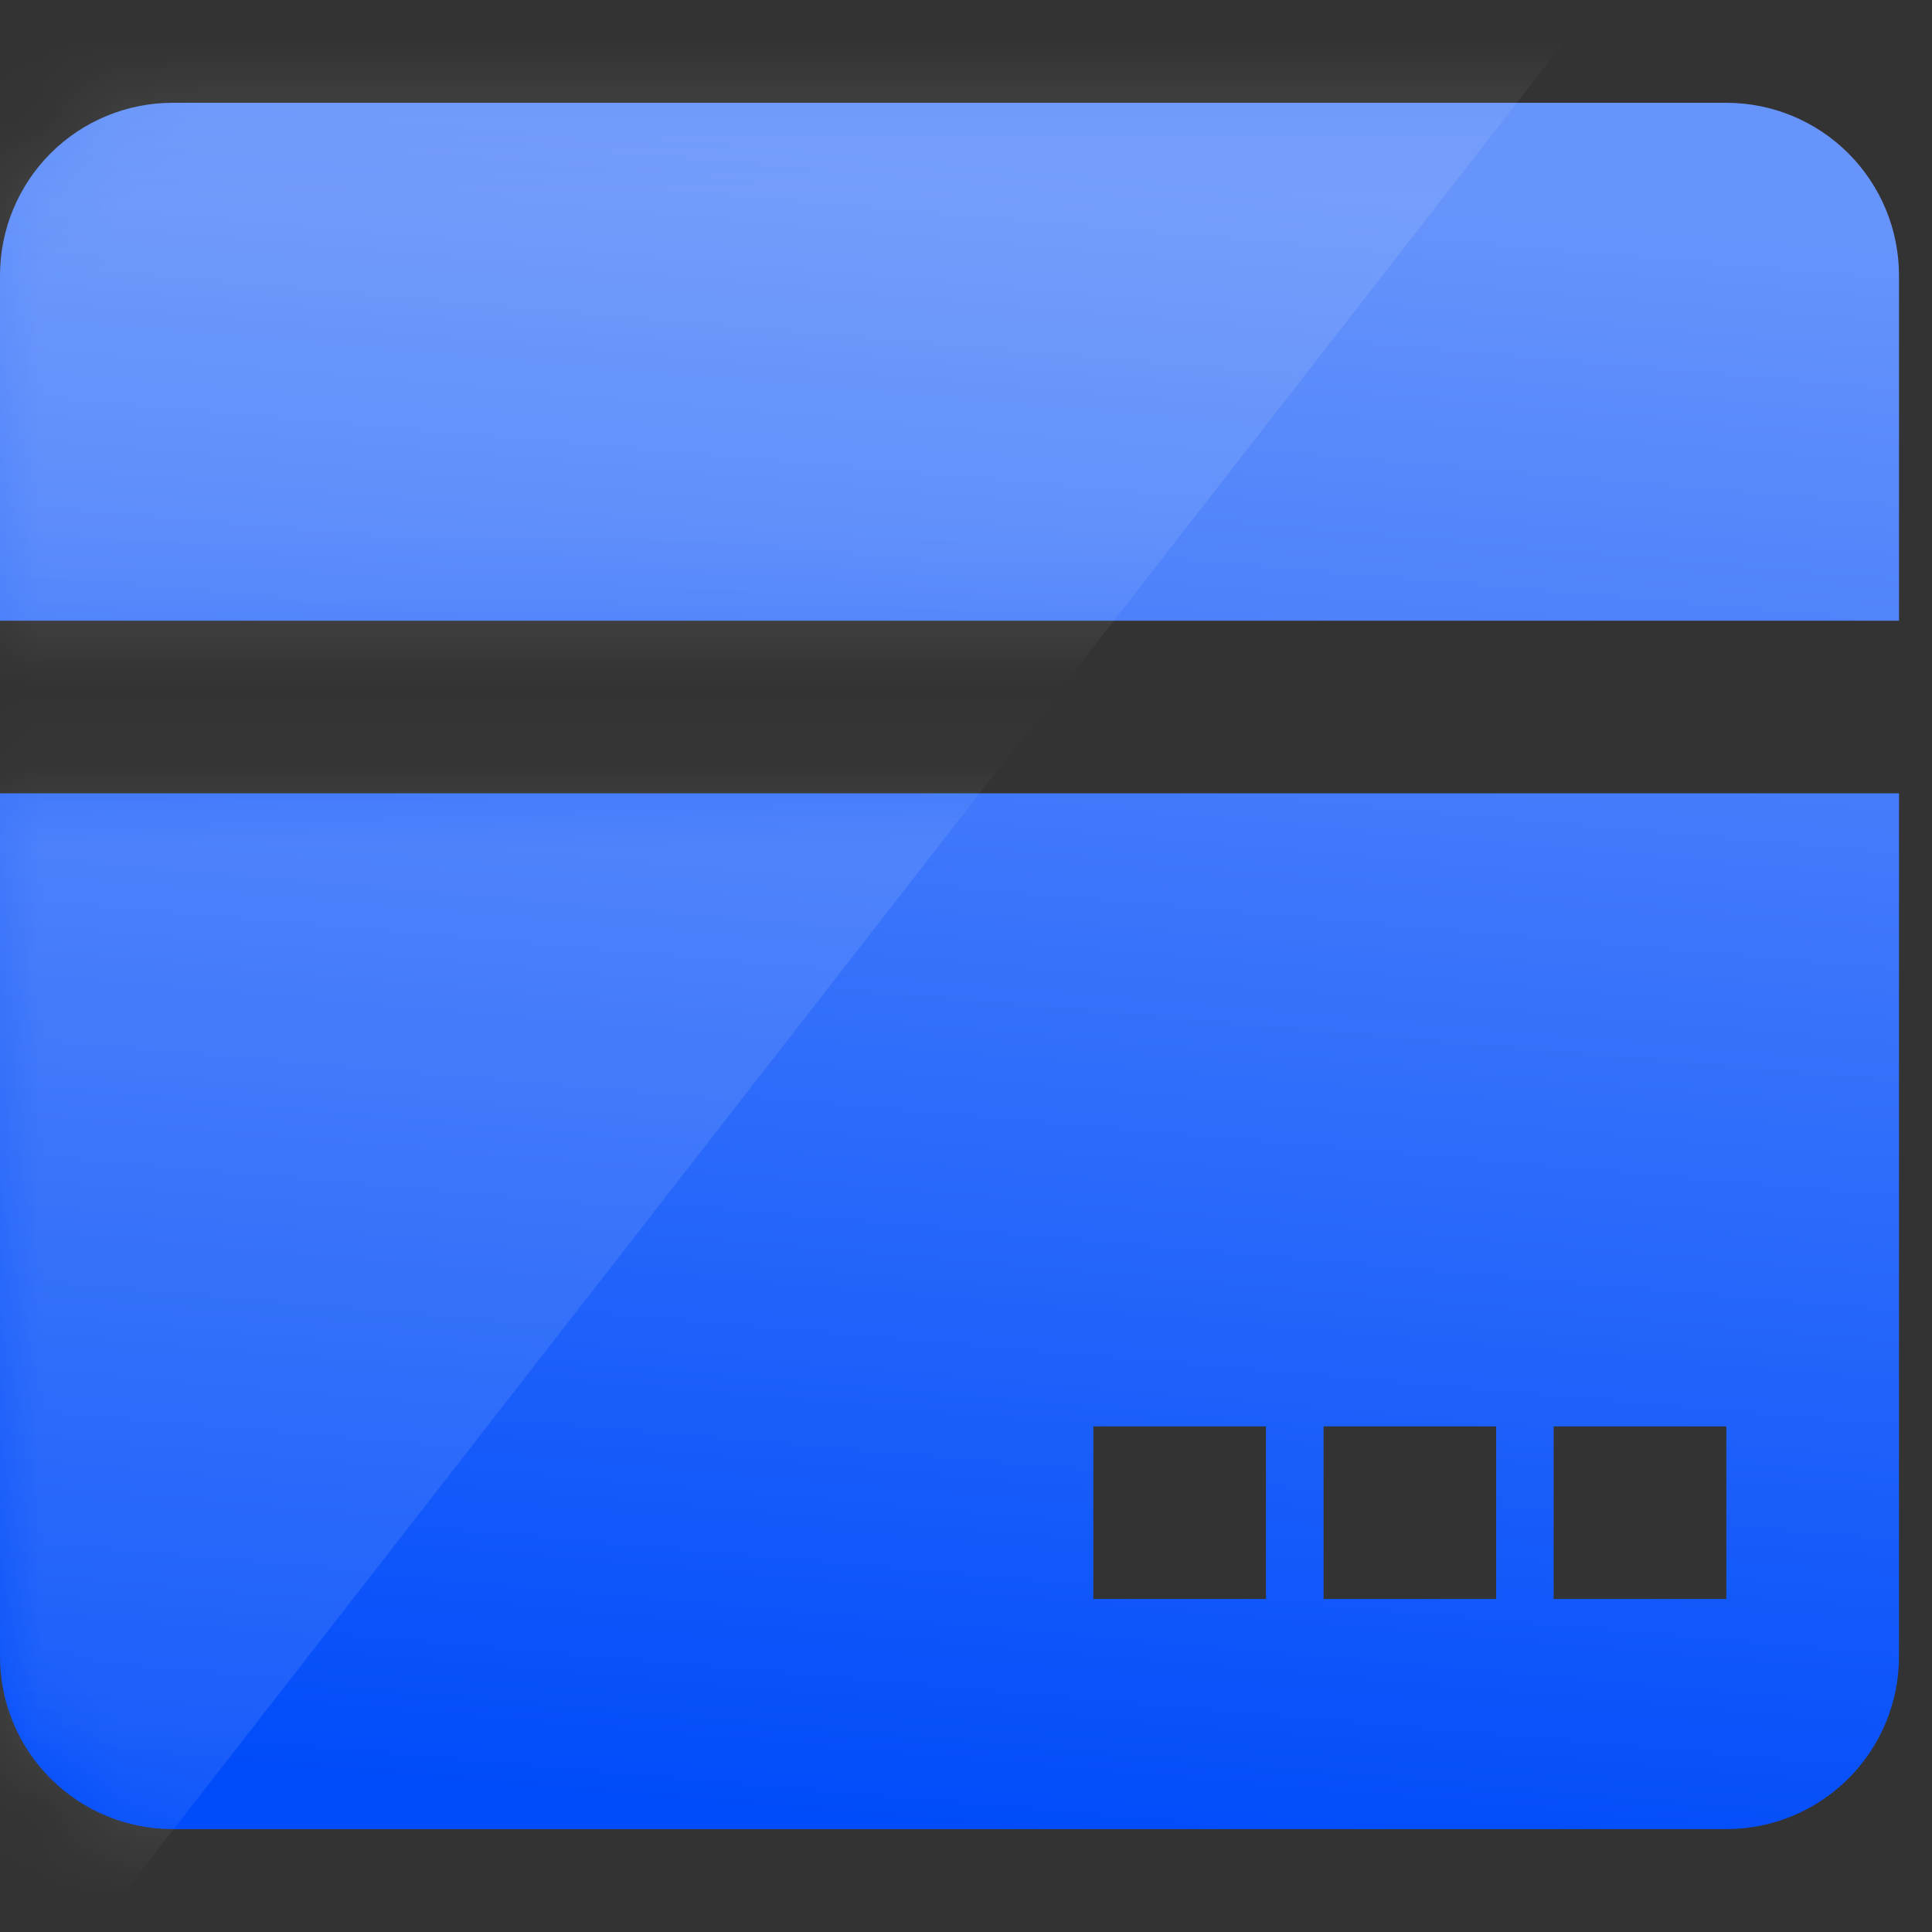 <svg width="24px" height="24px" viewBox="0 0 24 24" fill="none" xmlns="http://www.w3.org/2000/svg">
<rect x="0" y="0" width="24" height="24" fill="#333333" stroke="none"/>
<g clip-path="url(#clip0_481_5165)">
<path d="M2.144 1.277H21.445C22.014 1.277 22.559 1.503 22.961 1.905C23.364 2.308 23.59 2.853 23.59 3.422V7.711H0V3.422C0 2.853 0.226 2.308 0.628 1.905C1.03 1.503 1.576 1.277 2.144 1.277ZM0 9.855H23.59V20.578C23.59 21.147 23.364 21.692 22.961 22.094C22.559 22.496 22.014 22.722 21.445 22.722H2.144C1.576 22.722 1.03 22.496 0.628 22.094C0.226 21.692 0 21.147 0 20.578L0 9.855ZM13.582 17.719V19.863H15.726V17.719H13.582ZM16.442 17.719V19.863H18.586V17.719H16.442ZM19.3 17.719V19.863H21.445V17.719H19.3Z" fill="url(#paint0_linear_481_5165)"/>
<mask id="mask0_481_5165" style="mask-type:alpha" maskUnits="userSpaceOnUse" x="0" y="1" width="24" height="22">
<path d="M2.144 1.277H21.445C22.014 1.277 22.559 1.503 22.961 1.905C23.364 2.308 23.59 2.853 23.59 3.422V7.711H0V3.422C0 2.853 0.226 2.308 0.628 1.905C1.03 1.503 1.576 1.277 2.144 1.277ZM0 9.855H23.59V20.578C23.59 21.147 23.364 21.692 22.961 22.094C22.559 22.496 22.014 22.722 21.445 22.722H2.144C1.576 22.722 1.03 22.496 0.628 22.094C0.226 21.692 0 21.147 0 20.578L0 9.855ZM13.582 17.719V19.863H15.726V17.719H13.582ZM16.442 17.719V19.863H18.586V17.719H16.442ZM19.3 17.719V19.863H21.445V17.719H19.3Z" fill="#014CFA"/>
</mask>
<g mask="url(#mask0_481_5165)">
<rect x="12.79" y="-17" width="16" height="42" transform="rotate(37.883 12.79 -17)" fill="white" fill-opacity="0.1"/>
</g>
</g>
<defs>
<linearGradient id="paint0_linear_481_5165" x1="11.967" y1="1.98" x2="10.182" y2="22.574" gradientUnits="userSpaceOnUse">
<stop stop-color="#6794FB"/>
<stop offset="1" stop-color="#014CFA"/>
</linearGradient>
<clipPath id="clip0_481_5165">
<rect width="24" height="24" fill="white"/>
</clipPath>
</defs>
</svg>
